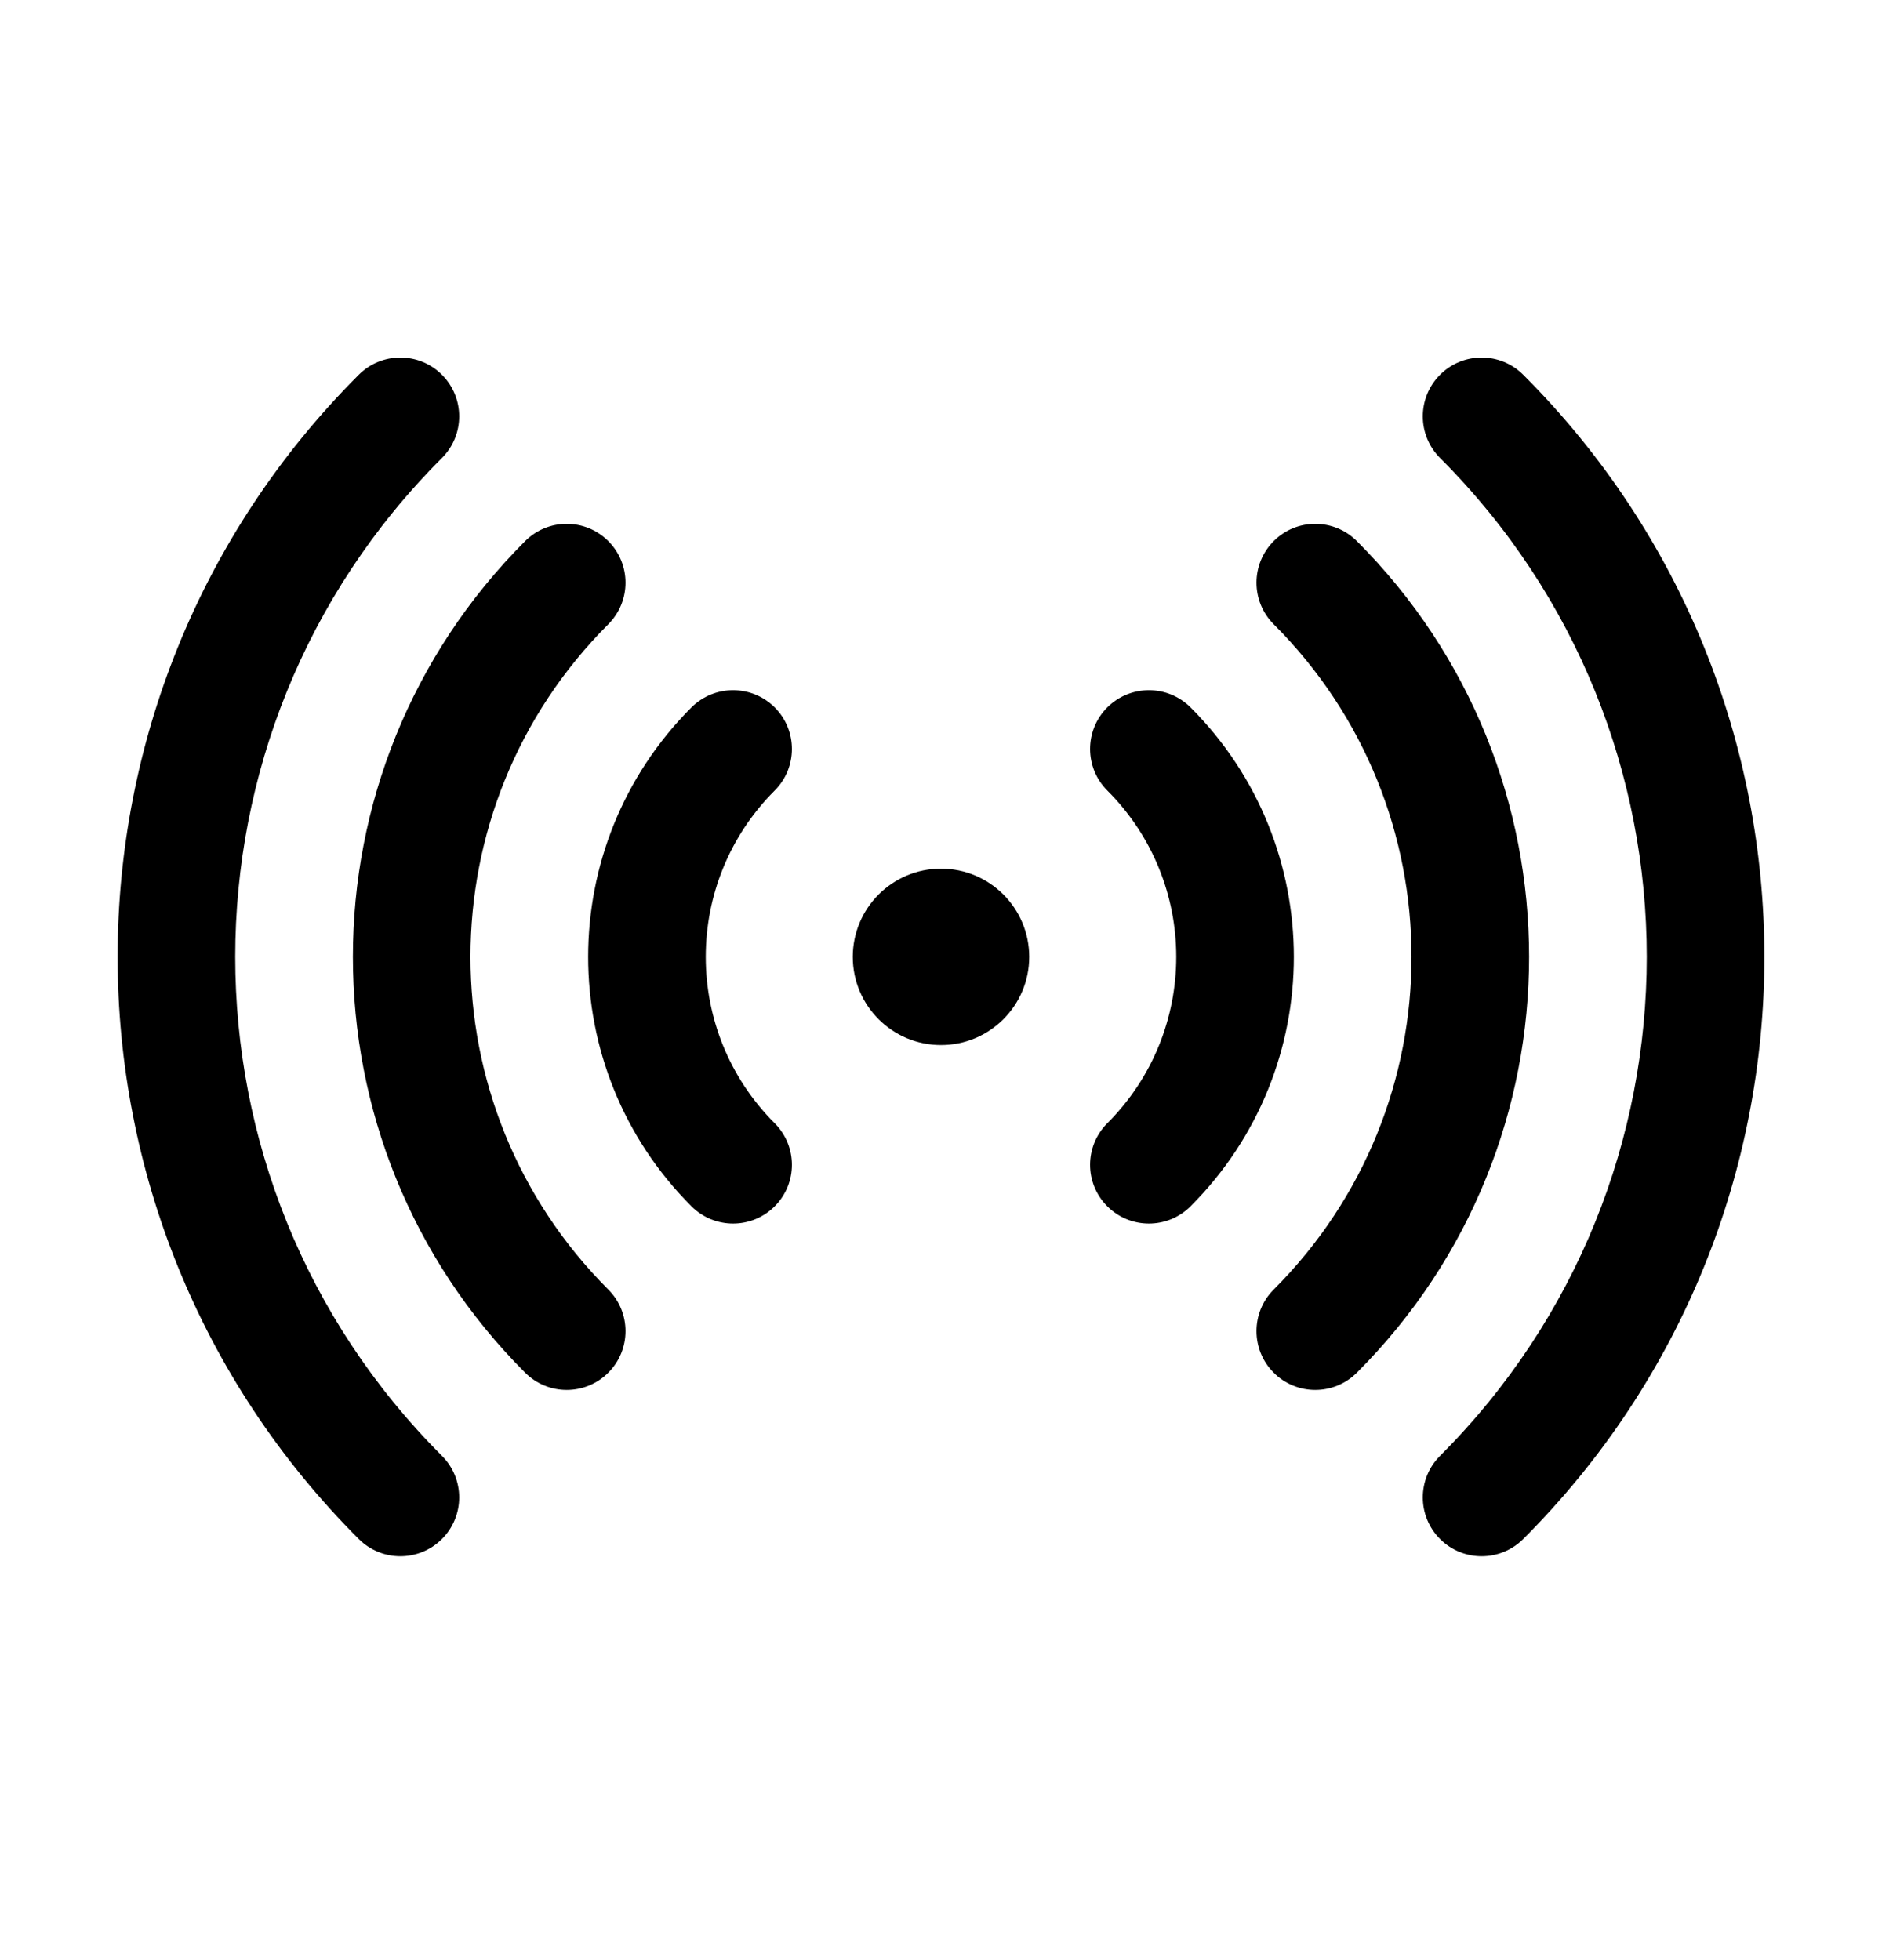 <svg width="24" height="25" viewBox="0 0 24 25" fill="none" xmlns="http://www.w3.org/2000/svg">
<path fill-rule="evenodd" clip-rule="evenodd" d="M5.636 4.78C5.929 5.073 5.929 5.548 5.636 5.841C2.121 9.355 2.121 15.054 5.636 18.568C5.929 18.861 5.929 19.336 5.636 19.629C5.343 19.922 4.868 19.922 4.575 19.629C0.475 15.529 0.475 8.88 4.575 4.78C4.868 4.487 5.343 4.487 5.636 4.78ZM18.364 4.78C18.657 4.487 19.132 4.487 19.425 4.78C23.525 8.88 23.525 15.529 19.425 19.629C19.132 19.922 18.657 19.922 18.364 19.629C18.071 19.336 18.071 18.861 18.364 18.568C21.879 15.054 21.879 9.355 18.364 5.841C18.071 5.548 18.071 5.073 18.364 4.78ZM7.757 6.901C8.05 7.194 8.05 7.669 7.757 7.962C5.414 10.305 5.414 14.104 7.757 16.447C8.05 16.74 8.05 17.215 7.757 17.508C7.464 17.801 6.99 17.801 6.697 17.508C3.768 14.579 3.768 9.83 6.697 6.901C6.99 6.608 7.464 6.608 7.757 6.901ZM16.243 6.901C16.535 6.608 17.01 6.608 17.303 6.901C20.232 9.83 20.232 14.579 17.303 17.508C17.01 17.801 16.535 17.801 16.243 17.508C15.95 17.215 15.95 16.74 16.243 16.447C18.586 14.104 18.586 10.305 16.243 7.962C15.95 7.669 15.95 7.194 16.243 6.901ZM9.879 9.022C10.172 9.315 10.172 9.79 9.879 10.083C8.707 11.255 8.707 13.154 9.879 14.326C10.172 14.619 10.172 15.094 9.879 15.386C9.586 15.679 9.111 15.679 8.818 15.386C7.061 13.629 7.061 10.78 8.818 9.022C9.111 8.73 9.586 8.73 9.879 9.022ZM14.121 9.022C14.414 8.73 14.889 8.73 15.182 9.022C16.939 10.78 16.939 13.629 15.182 15.386C14.889 15.679 14.414 15.679 14.121 15.386C13.828 15.094 13.828 14.619 14.121 14.326C15.293 13.154 15.293 11.255 14.121 10.083C13.828 9.79 13.828 9.315 14.121 9.022ZM10.875 12.204C10.875 11.583 11.379 11.079 12 11.079C12.621 11.079 13.125 11.583 13.125 12.204C13.125 12.826 12.621 13.329 12 13.329C11.379 13.329 10.875 12.826 10.875 12.204Z" fill="black"/>
</svg>

